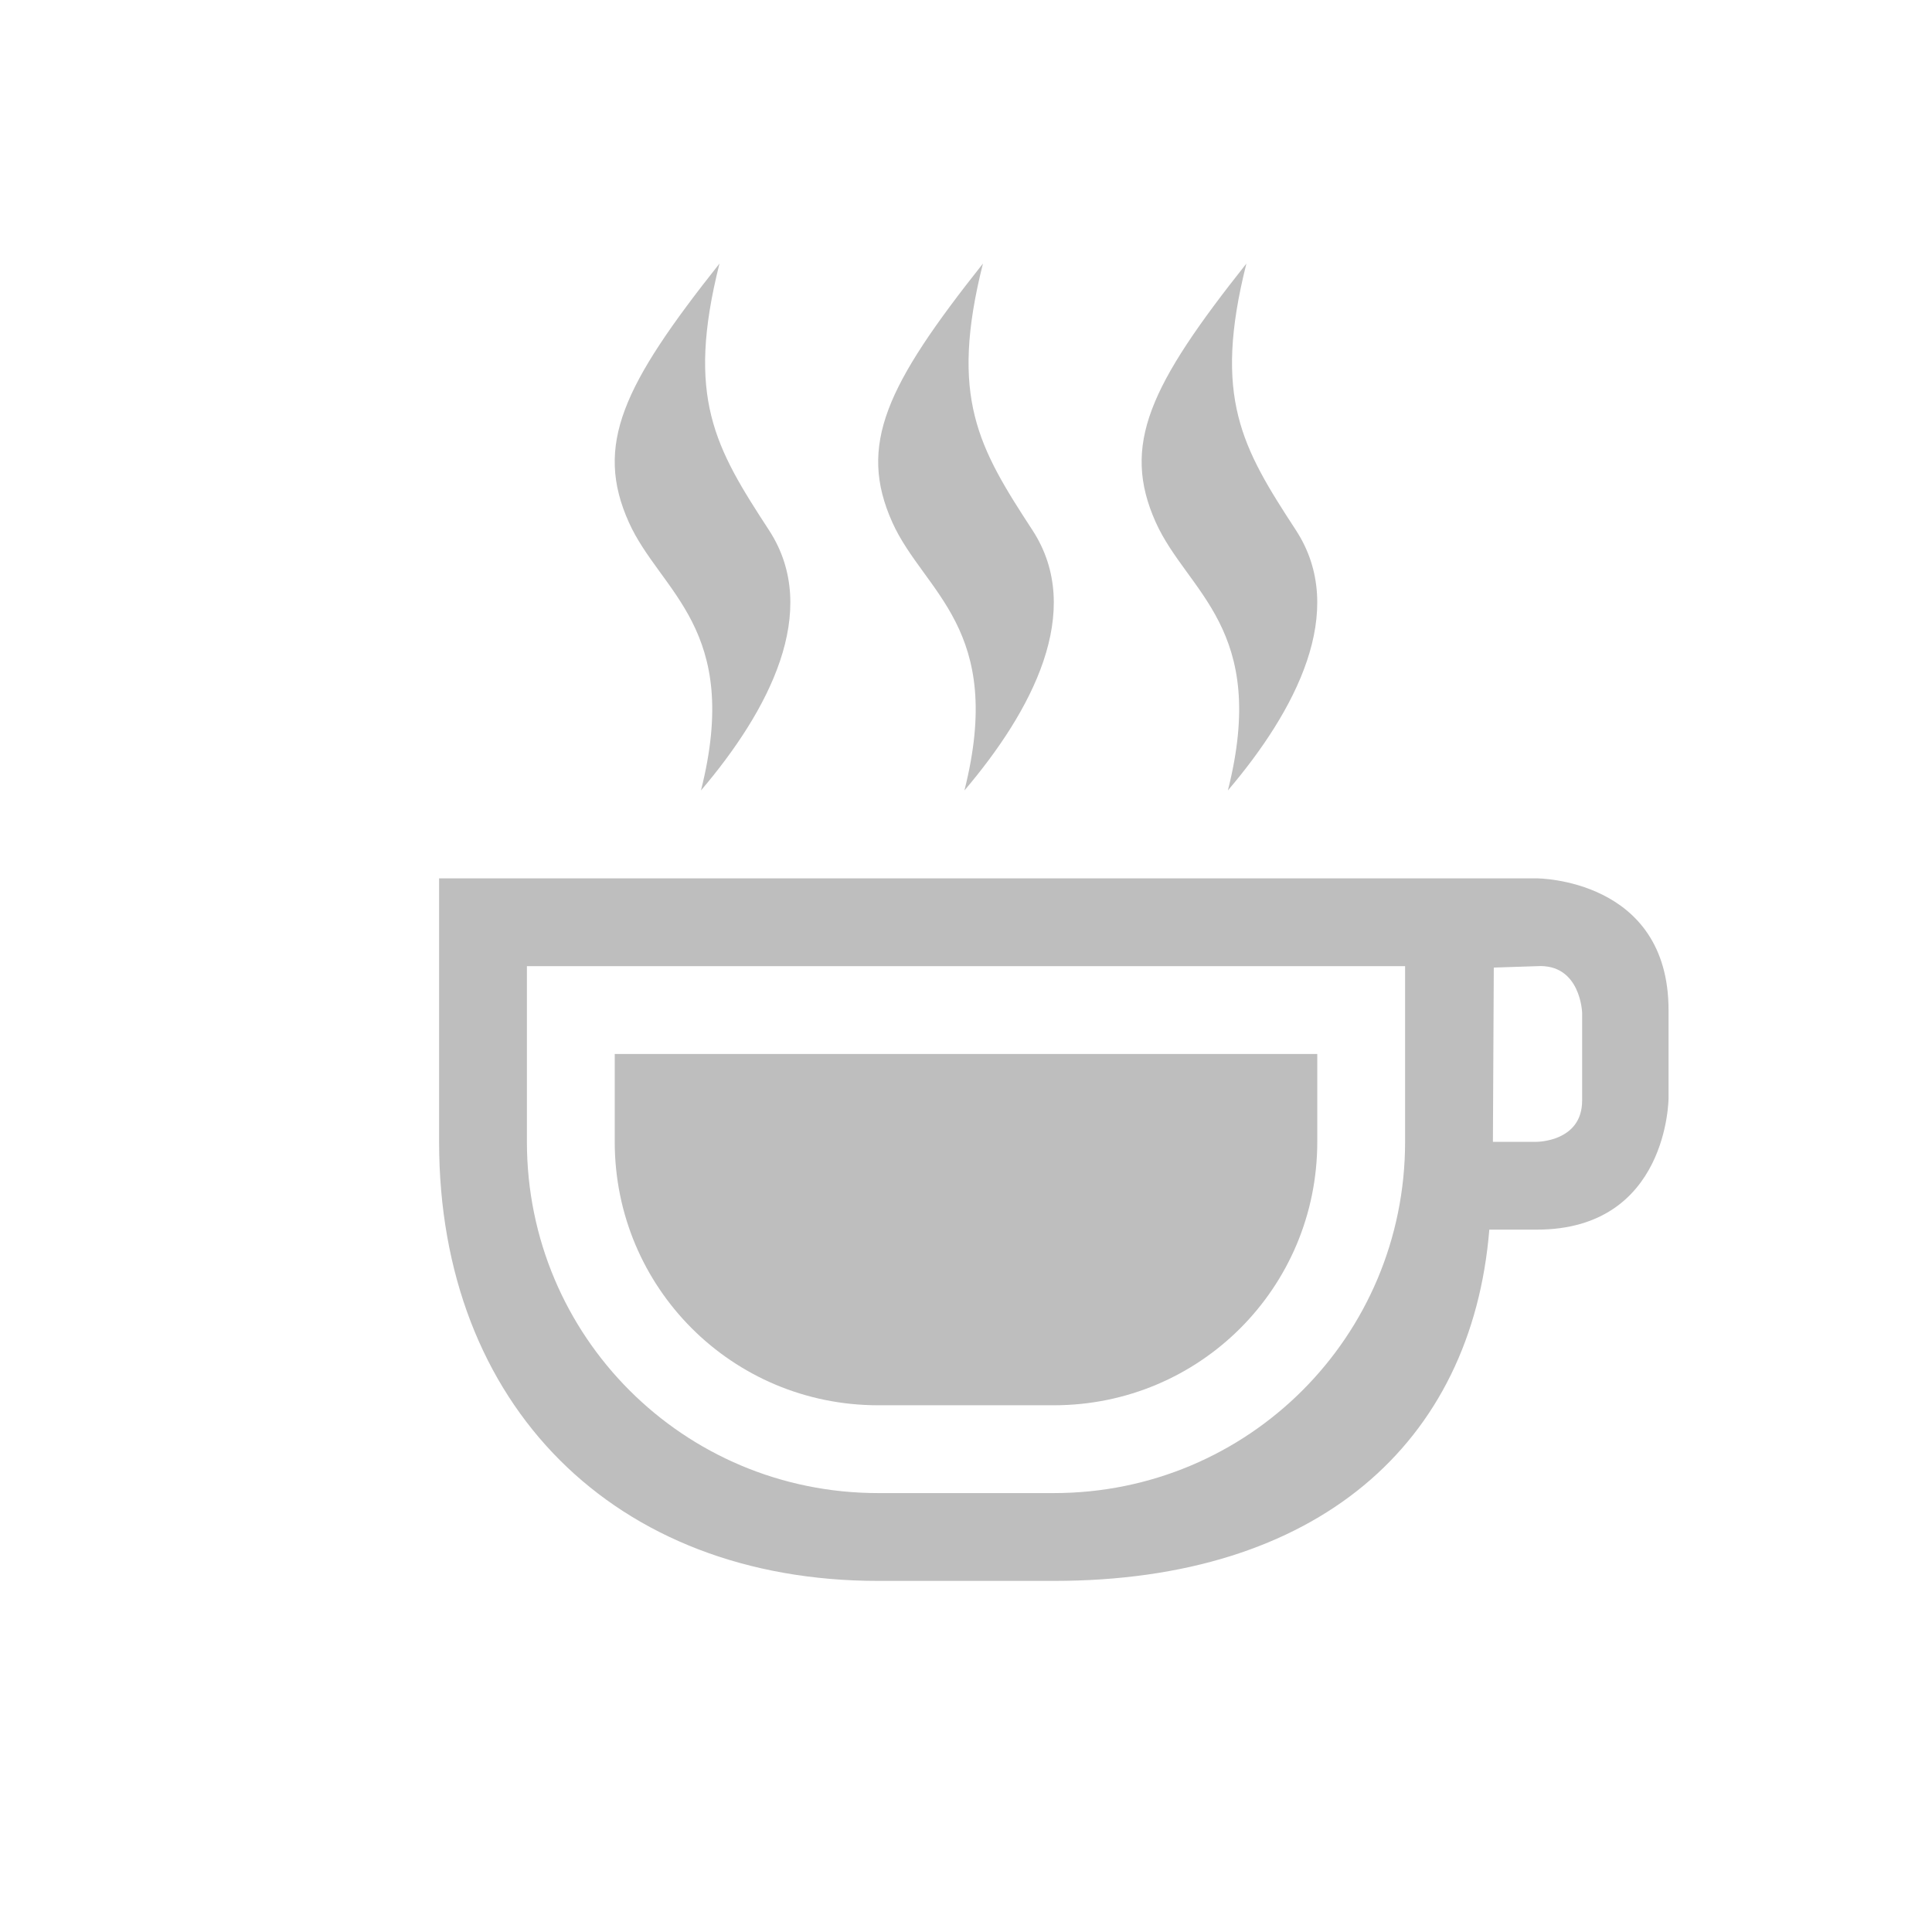 <?xml version="1.0" encoding="UTF-8" standalone="no"?>
<!-- Created with Inkscape (http://www.inkscape.org/) -->

<svg
   xmlns:osb="http://www.openswatchbook.org/uri/2009/osb"
   xmlns:dc="http://purl.org/dc/elements/1.1/"
   xmlns:cc="http://creativecommons.org/ns#"
   xmlns:rdf="http://www.w3.org/1999/02/22-rdf-syntax-ns#"
   xmlns:svg="http://www.w3.org/2000/svg"
   xmlns="http://www.w3.org/2000/svg"
   xmlns:sodipodi="http://sodipodi.sourceforge.net/DTD/sodipodi-0.dtd"
   xmlns:inkscape="http://www.inkscape.org/namespaces/inkscape"
   sodipodi:docname="caffeine-cup-full.svg"
   height="22"
   id="svg6530"
   version="1.1"
   inkscape:version="0.92.4 (5da689c313, 2019-01-14)"
   viewBox="0 0 22 22"
   width="22">
  <defs
     id="defs6532">
    <linearGradient
       id="linearGradient5606"
       osb:paint="solid">
      <stop
         id="stop5608"
         offset="0"
         style="stop-color:#000000;stop-opacity:1;" />
    </linearGradient>
  </defs>
  <sodipodi:namedview
     inkscape:bbox-nodes="true"
     bordercolor="#666666"
     borderopacity="1.0"
     inkscape:current-layer="layer3"
     inkscape:cx="9.5489926"
     inkscape:cy="7.836126"
     inkscape:document-units="px"
     inkscape:guide-bbox="true"
     id="base"
     inkscape:object-nodes="true"
     inkscape:object-paths="true"
     pagecolor="#727272"
     inkscape:pageopacity="0"
     inkscape:pageshadow="2"
     showgrid="true"
     showguides="true"
     inkscape:snap-bbox="true"
     inkscape:snap-bbox-edge-midpoints="true"
     inkscape:snap-bbox-midpoints="true"
     inkscape:snap-smooth-nodes="true"
     units="px"
     inkscape:window-height="704"
     inkscape:window-maximized="1"
     inkscape:window-width="1366"
     inkscape:window-x="0"
     inkscape:window-y="34"
     inkscape:zoom="8">
    <inkscape:grid
       empspacing="4"
       id="grid8845"
       originx="-565"
       originy="-77.002"
       type="xygrid" />
  </sodipodi:namedview>
  <g
     inkscape:groupmode="layer"
     id="layer3"
     inkscape:label="apps"
     transform="translate(-565,-500.998)">
    <g
       id="g841"
       transform="translate(-1.877,-1.997)">
      <path
         inkscape:connector-curvature="0"
         id="path4274"
         d="m 571.877,512.997 v 3 c 0,3 2,5 5,5 h 2 c 3,0 4.76,-1.566 4.959,-4 h 0.541 c 1.5,0 1.5,-1.5 1.5,-1.5 v -1 c 0,-1.5 -1.5,-1.5 -1.5,-1.5 h -0.5 z m 1,1 h 10 v 2 c 0,2.216 -1.784,4 -4,4 h -2 c -2.216,0 -4,-1.784 -4,-4 z m 11.5,0 c 0.5,-0.032 0.516,0.531 0.516,0.531 v 1 c 0,0.469 -0.516,0.469 -0.516,0.469 h -0.5 l 0.01,-1.984 z"
         style="color:#000000;fill:#bebebe;fill-opacity:1;stroke:none" />
      <path
         style="color:#000000;opacity:1;fill:#bebebe;fill-opacity:1;stroke:none"
         sodipodi:nodetypes="cscsc"
         id="path4276"
         d="m 578.07,505.996 c -1.098,1.384 -1.428,2.066 -1.032,2.947 0.359,0.799 1.288,1.206 0.821,3.053 0.766,-0.9 1.376,-2.043 0.774,-2.965 -0.612,-0.938 -0.948,-1.507 -0.563,-3.035 z"
         inkscape:connector-curvature="0" />
      <path
         style="color:#000000;opacity:1;fill:#bebebe;fill-opacity:1;stroke:none"
         sodipodi:nodetypes="cscsc"
         id="path4278"
         d="m 575.07,505.996 c -1.098,1.384 -1.428,2.066 -1.032,2.947 0.359,0.799 1.288,1.206 0.821,3.053 0.766,-0.9 1.376,-2.043 0.774,-2.965 -0.612,-0.938 -0.948,-1.507 -0.563,-3.035 z"
         inkscape:connector-curvature="0" />
      <path
         style="color:#000000;opacity:1;fill:#bebebe;fill-opacity:1;stroke:none"
         sodipodi:nodetypes="cscsc"
         id="path4280"
         d="m 581.07,505.996 c -1.098,1.384 -1.428,2.066 -1.032,2.947 0.359,0.799 1.288,1.206 0.821,3.053 0.766,-0.9 1.376,-2.043 0.774,-2.965 -0.612,-0.938 -0.948,-1.507 -0.563,-3.035 z"
         inkscape:connector-curvature="0" />
      <path
         inkscape:connector-curvature="0"
         id="rect834"
         d="m 573.877,514.997 v 1 c 0,1.662 1.338,3 3,3 h 2 c 1.662,0 3,-1.338 3,-3 v -1 z"
         style="opacity:1;fill:#bebebe;fill-opacity:1;fill-rule:evenodd;stroke:none;stroke-width:2;stroke-linecap:square;stroke-linejoin:miter;stroke-miterlimit:4;stroke-dasharray:none;stroke-opacity:1;paint-order:fill markers stroke" />
    </g>
  </g>
  <g
     inkscape:groupmode="layer"
     id="layer1"
     inkscape:label="panel"
     style="display:inline"
     transform="translate(-565,-953.361)" />
  <g
     inkscape:groupmode="layer"
     id="layer2"
     inkscape:label="animations"
     transform="translate(-565,-500.998)" />
</svg>
